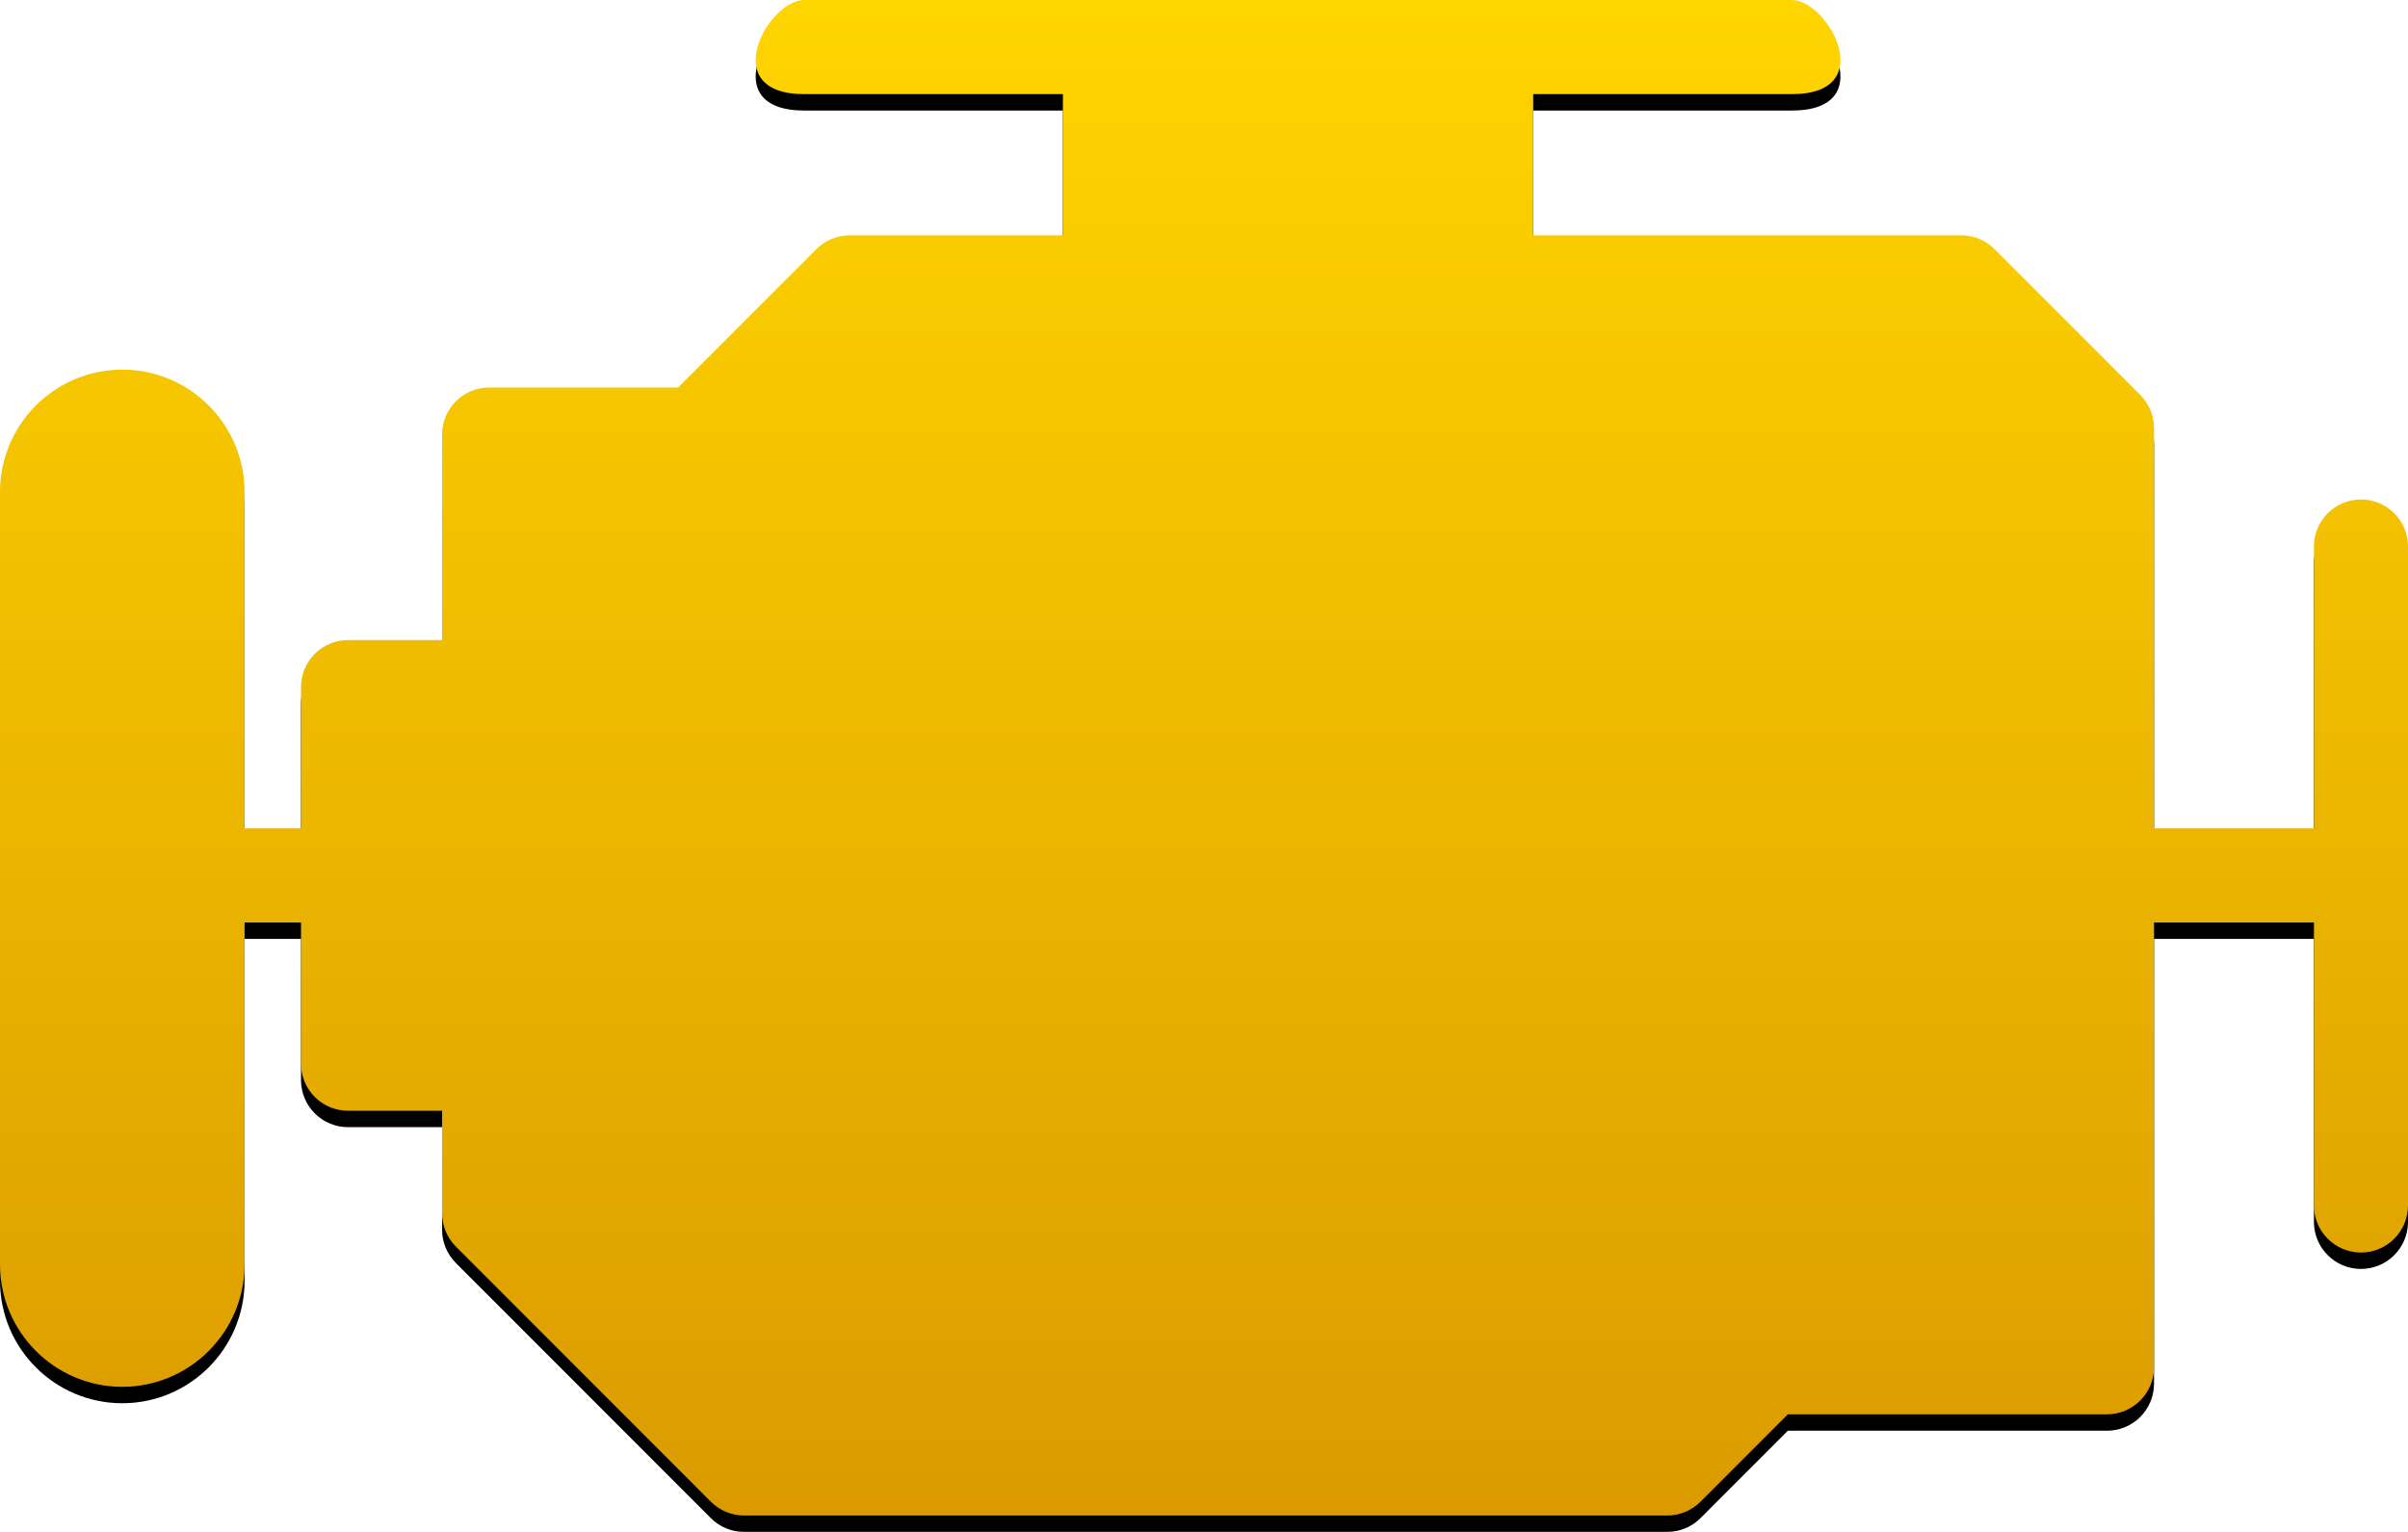 <?xml version="1.0" encoding="UTF-8"?>
<svg width="440px" height="280px" viewBox="0 0 440 280" version="1.1" xmlns="http://www.w3.org/2000/svg" xmlns:xlink="http://www.w3.org/1999/xlink">
    <!-- Generator: Sketch 60 (88103) - https://sketch.com -->
    <title>motor</title>
    <desc>Created with Sketch.</desc>
    <defs>
        <linearGradient x1="50%" y1="0%" x2="50%" y2="100%" id="linearGradient-1">
            <stop stop-color="#FFD500" offset="0%"></stop>
            <stop stop-color="#DB9B00" offset="100%"></stop>
        </linearGradient>
        <path d="M431.406,91.296 C426.661,91.296 422.812,95.147 422.812,99.898 L422.812,151.404 L393.594,151.404 L393.594,78.271 C393.594,75.99 392.688,73.802 391.077,72.189 L364.448,45.532 C362.836,43.919 360.65,43.012 358.371,43.012 L280.156,43.012 L280.156,17.205 L327.422,17.205 C343.533,17.205 334.056,0 327.422,0 L271.562,0 L202.812,0 L146.953,0 C140.319,0 130.842,17.205 146.953,17.205 L194.219,17.205 L194.219,43.012 L155.261,43.012 C152.982,43.012 150.796,43.919 149.184,45.532 L123.915,70.828 L89.375,70.828 C84.63,70.828 80.781,74.679 80.781,79.43 L80.781,116.994 L63.594,116.994 C58.848,116.994 55,120.845 55,125.596 L55,151.404 L44.688,151.404 L44.688,89.924 C44.688,77.592 34.665,67.558 22.344,67.558 C10.023,67.558 0,77.592 0,89.924 L0,231.114 C0,243.447 10.023,253.481 22.344,253.481 C34.665,253.481 44.688,243.447 44.688,231.114 L44.688,168.609 L55,168.609 L55,194.416 C55,199.167 58.848,203.019 63.594,203.019 L80.781,203.019 L80.781,221.763 C80.781,224.044 81.687,226.232 83.298,227.845 L129.887,274.48 C131.499,276.093 133.684,277 135.963,277 L304.648,277 C306.928,277 309.113,276.093 310.725,274.48 L326.685,258.505 L385,258.505 C389.745,258.505 393.594,254.653 393.594,249.902 L393.594,168.609 L422.812,168.609 L422.812,220.333 C422.812,225.084 426.661,228.935 431.406,228.935 C436.152,228.935 440,225.084 440,220.333 L440,99.898 C440,95.147 436.152,91.296 431.406,91.296 Z" id="path-2"></path>
        <filter x="-0.3%" y="-0.5%" width="100.7%" height="102.2%" filterUnits="objectBoundingBox" id="filter-3">
            <feOffset dx="0" dy="3" in="SourceAlpha" result="shadowOffsetOuter1"></feOffset>
            <feColorMatrix values="0 0 0 0 0.45   0 0 0 0 0.25   0 0 0 0 0  0 0 0 1 0" type="matrix" in="shadowOffsetOuter1"></feColorMatrix>
        </filter>
    </defs>
    <g id="Page-1" stroke="none" stroke-width="1" fill="none" fill-rule="evenodd">
        <g id="A4" transform="translate(-1108, -3858)" fill-rule="nonzero">
            <g id="Пятый-экран" transform="translate(0, 3677)">
                <g id="Текст" transform="translate(372, 162)">
                    <g id="motor" transform="translate(736, 19)">
                        <g id="Shape-2">
                            <g id="Shape">
                                <use fill="black" fill-opacity="1" filter="url(#filter-3)" xlink:href="#path-2"></use>
                                <use fill="url(#linearGradient-1)" xlink:href="#path-2"></use>
                            </g>
                        </g>
                    </g>
                </g>
            </g>
        </g>
    </g>
</svg>